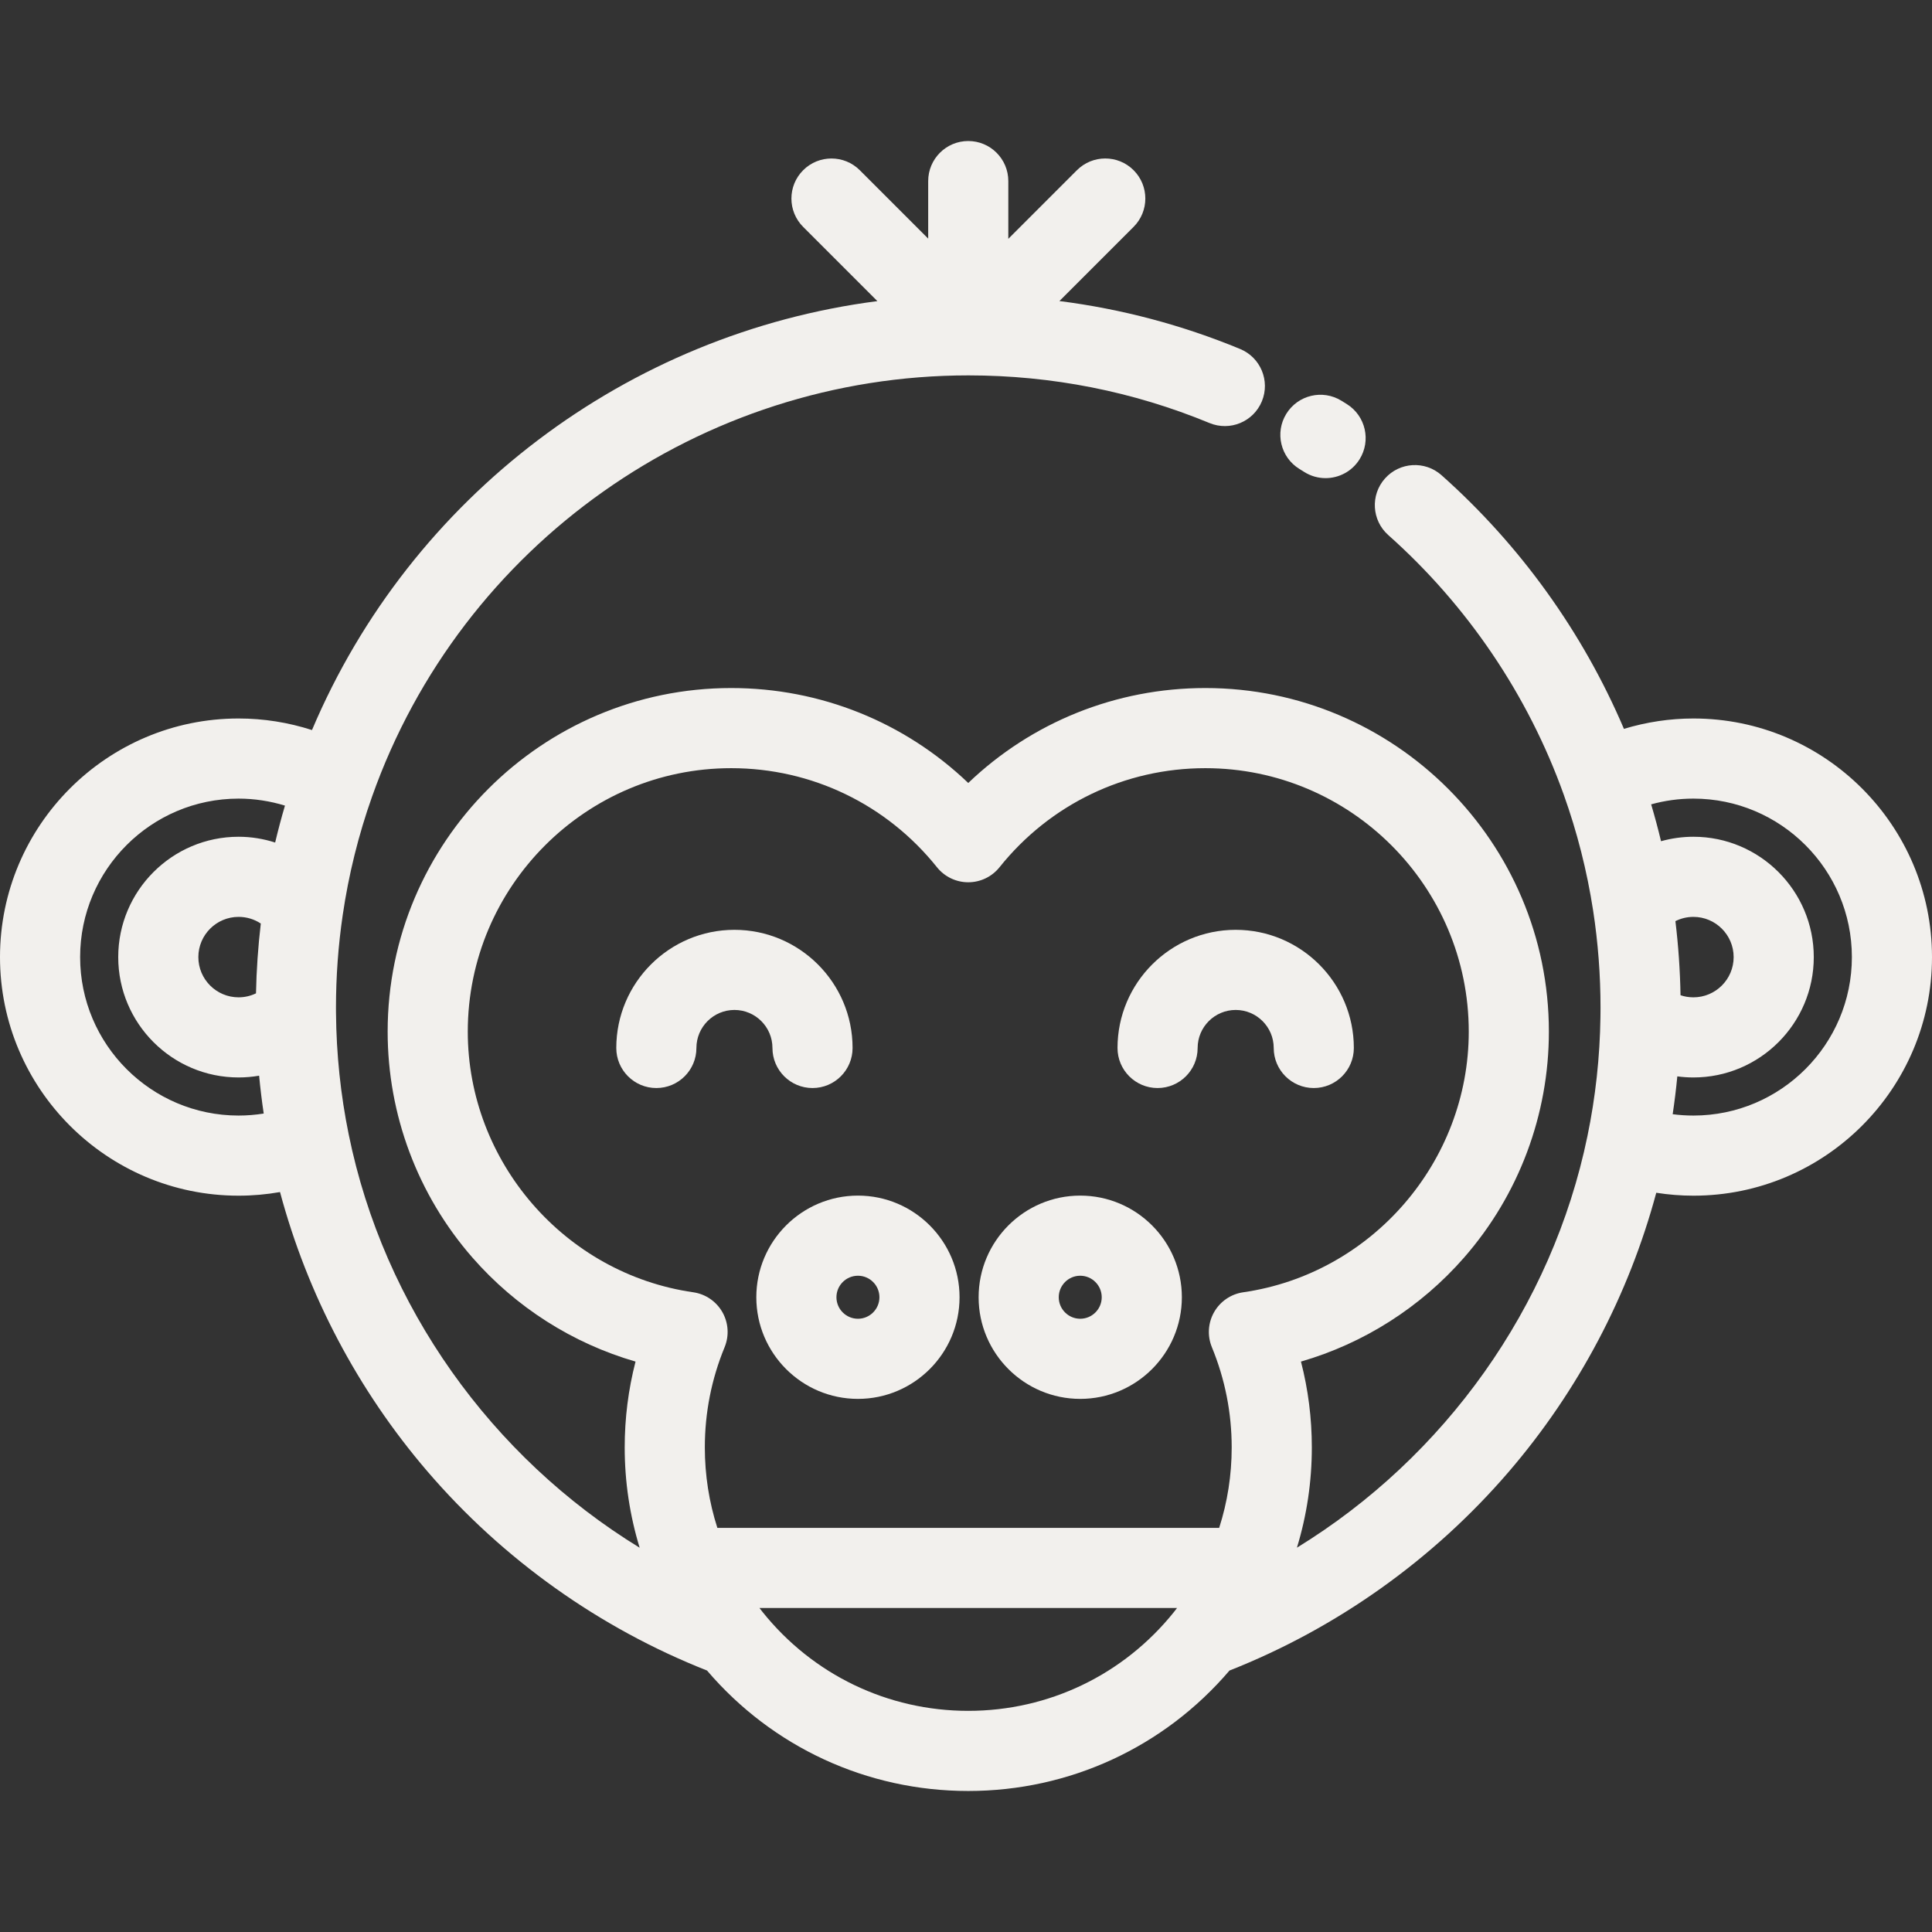 <?xml version="1.0" encoding="iso-8859-1"?>
<!-- Uploaded to: SVG Repo, www.svgrepo.com, Generator: SVG Repo Mixer Tools -->
<svg fill="#f2f0ed" height="800px" width="800px" version="1.1" id="Layer_1" xmlns="http://www.w3.org/2000/svg" xmlns:xlink="http://www.w3.org/1999/xlink" 
	 viewBox="0 0 512 512" xml:space="preserve">
<rect x="0" y="0" width="512" height="512" fill="#333333" stroke="none"/>
<g>
	<g>
		<path d="M448.775,190.407c-6.243,0-12.462,0.944-18.414,2.749c-10.897-25.568-27.456-48.644-48.346-67.225
			c-4.382-3.899-11.093-3.505-14.988,0.877c-3.898,4.381-3.505,11.092,0.877,14.988c21.002,18.681,37.081,42.464,46.501,68.789
			c3.554,9.906,6.174,20.246,7.792,30.728c1.3,8.46,1.958,17.115,1.958,25.727c0,0.838-0.011,1.665-0.02,2.475
			c-0.149,10.63-1.306,21.242-3.445,31.554c-9.359,45.415-37.866,85.094-76.99,109.082c2.618-8.574,3.948-17.474,3.948-26.578
			c0-7.729-0.965-15.339-2.879-22.74c16.644-4.822,31.693-14.362,43.245-27.583c14.482-16.571,22.455-37.831,22.455-59.861
			c0-50.206-40.841-91.052-91.042-91.052c-23.674,0-45.986,9.045-62.832,25.159c-16.845-16.116-39.153-25.159-62.822-25.159
			c-50.201,0-91.042,40.846-91.042,91.052c0,22.032,7.972,43.289,22.449,59.861c11.551,13.223,26.599,22.762,43.244,27.584
			c-1.908,7.394-2.872,15.002-2.872,22.739c0,9.109,1.342,18.012,3.963,26.592c-39.264-24.054-67.817-63.887-77.098-109.499
			c-2.149-10.488-3.284-21.328-3.373-32.217v-0.012v-0.006c0-0.039-0.001-0.079-0.001-0.117c-0.008-0.425-0.008-0.85-0.008-1.275
			c0-8.216,0.601-16.47,1.788-24.539c1.566-10.699,4.183-21.266,7.786-31.415c23.637-66.754,87.127-111.604,158.048-111.604
			c22.126,0.008,43.619,4.259,63.883,12.632c5.423,2.236,11.629-0.339,13.868-5.758c2.239-5.419-0.339-11.628-5.758-13.868
			c-15.402-6.364-31.43-10.607-47.894-12.704l19.659-19.66c4.146-4.146,4.146-10.869,0-15.016c-4.147-4.145-10.868-4.145-15.016,0
			l-18.185,18.185V47.989c0-5.863-4.754-10.617-10.617-10.617s-10.617,4.754-10.617,10.617v15.244l-18.122-18.122
			c-4.146-4.145-10.869-4.145-15.015,0c-4.146,4.146-4.146,10.869,0,15.016L232.515,79.8
			c-66.168,8.526-123.629,51.72-149.836,113.672c-6.257-2.019-12.832-3.066-19.454-3.066C28.363,190.407,0,218.775,0,253.643
			c0,34.862,28.363,63.225,63.225,63.225c3.71,0,7.378-0.328,10.984-0.96c7.264,27.14,20.623,52.529,39.029,73.987
			c20.044,23.368,45.634,41.57,74.134,52.815c17.343,20.321,42.406,31.918,69.223,31.918c26.816,0,51.886-11.6,69.233-31.918
			c28.43-11.219,53.968-29.366,73.988-52.655c18.429-21.44,31.818-46.829,39.111-73.962c3.242,0.508,6.529,0.775,9.848,0.775
			c34.862,0,63.225-28.363,63.225-63.225C512,218.775,483.637,190.407,448.775,190.407z M72.919,223.281
			c-3.106-0.996-6.371-1.532-9.693-1.532c-17.586,0-31.894,14.308-31.894,31.894s14.308,31.894,31.894,31.894
			c1.845,0,3.663-0.165,5.443-0.468c0.318,3.362,0.722,6.708,1.218,10.031c-2.19,0.348-4.412,0.533-6.661,0.533
			c-23.155,0.001-41.992-18.836-41.992-41.99c0-23.159,18.837-42.002,41.991-42.002c4.181,0,8.328,0.641,12.292,1.853
			C74.563,216.729,73.699,219.995,72.919,223.281z M69.116,244.747c-0.721,6.121-1.152,12.313-1.275,18.5
			c-1.423,0.684-2.988,1.055-4.616,1.055c-5.878,0-10.66-4.782-10.66-10.66c0-5.878,4.782-10.66,10.66-10.66
			C65.371,242.983,67.4,243.606,69.116,244.747z M311.11,427.197c-13.344,16.649-33.214,26.197-54.516,26.197
			c-21.304,0-41.17-9.547-54.51-26.203c-0.278-0.346-0.545-0.701-0.815-1.051h110.662
			C311.659,426.493,311.391,426.85,311.11,427.197z M321.159,357.019c3.486,8.466,5.252,17.401,5.252,26.558
			c0,7.322-1.115,14.467-3.318,21.33H190.108c-2.201-6.861-3.321-14.007-3.321-21.33c0-9.174,1.763-18.109,5.242-26.558
			c1.246-3.028,1.026-6.461-0.597-9.305c-1.623-2.844-4.468-4.78-7.708-5.246c-34.067-4.905-59.758-34.6-59.758-69.077
			c0-38.498,31.315-69.818,69.808-69.818c21.307,0,41.184,9.569,54.531,26.253c2.014,2.518,5.065,3.985,8.291,3.985
			c3.226,0,6.276-1.466,8.29-3.985c13.348-16.684,33.228-26.253,54.542-26.253c38.492,0,69.808,31.321,69.808,69.818
			c0,34.476-25.694,64.172-59.769,69.077c-3.241,0.466-6.085,2.403-7.708,5.246C320.134,350.558,319.914,353.991,321.159,357.019z
			 M448.775,295.634c-1.851,0-3.686-0.12-5.501-0.357c0.5-3.324,0.909-6.669,1.232-10.027c1.408,0.19,2.834,0.288,4.269,0.288
			c17.586,0,31.894-14.308,31.894-31.894c0-17.586-14.308-31.894-31.894-31.894c-2.932,0-5.817,0.408-8.585,1.181
			c-0.786-3.283-1.658-6.541-2.617-9.768c3.614-0.999,7.356-1.521,11.202-1.521c23.154,0,41.991,18.842,41.991,42.002
			C490.766,276.797,471.929,295.634,448.775,295.634z M444.002,244.111c1.458-0.73,3.074-1.128,4.773-1.128
			c5.878,0,10.66,4.782,10.66,10.66c0,5.878-4.782,10.66-10.66,10.66c-1.289,0-2.425-0.22-3.419-0.555
			C445.243,257.185,444.786,250.613,444.002,244.111z"/>
	</g>
</g>
<g>
	<g>
		<path d="M356.95,107.106c-0.484-0.305-0.97-0.607-1.459-0.909c-4.99-3.076-11.532-1.522-14.609,3.47
			c-3.077,4.992-1.523,11.531,3.47,14.608c0.43,0.264,0.859,0.532,1.287,0.802c1.756,1.106,3.713,1.633,5.645,1.633
			c3.527,0,6.978-1.756,8.996-4.962C363.403,116.785,361.912,110.229,356.95,107.106z"/>
	</g>
</g>
<g>
	<g>
		<path d="M194.633,246.413c-17.265,0-31.31,14.045-31.31,31.31c0,5.863,4.753,10.617,10.617,10.617s10.617-4.754,10.617-10.617
			c0-5.556,4.52-10.076,10.076-10.076s10.076,4.52,10.076,10.076c0,5.863,4.753,10.617,10.617,10.617s10.617-4.754,10.617-10.617
			C225.943,260.458,211.898,246.413,194.633,246.413z"/>
	</g>
</g>
<g>
	<g>
		<path d="M327.474,246.413c-17.271,0-31.321,14.045-31.321,31.31c0,5.864,4.754,10.617,10.617,10.617
			c5.863,0,10.617-4.754,10.617-10.617c0-5.556,4.525-10.076,10.086-10.076c5.555,0,10.075,4.52,10.075,10.076
			c0,5.863,4.754,10.617,10.617,10.617c5.863,0,10.617-4.754,10.617-10.617C358.783,260.458,344.738,246.413,327.474,246.413z"/>
	</g>
</g>
<g>
	<g>
		<path d="M227.366,316.847c-14.852,0-26.936,12.083-26.936,26.936s12.083,26.936,26.936,26.936
			c14.847,0,26.925-12.083,26.925-26.936C254.291,328.93,242.213,316.847,227.366,316.847z M227.366,349.484
			c-3.144,0-5.701-2.558-5.701-5.701s2.558-5.701,5.701-5.701c3.138,0,5.691,2.558,5.691,5.701S230.503,349.484,227.366,349.484z"/>
	</g>
</g>
<g>
	<g>
		<path d="M286.269,316.847c-14.846,0-26.924,12.083-26.924,26.936c0,14.852,12.077,26.936,26.924,26.936
			c14.852,0,26.936-12.083,26.936-26.936C313.205,328.93,301.122,316.847,286.269,316.847z M286.269,349.484
			c-3.137,0-5.69-2.558-5.69-5.701s2.552-5.701,5.69-5.701c3.144,0,5.701,2.558,5.701,5.701S289.413,349.484,286.269,349.484z"/>
	</g>
</g>
</svg>